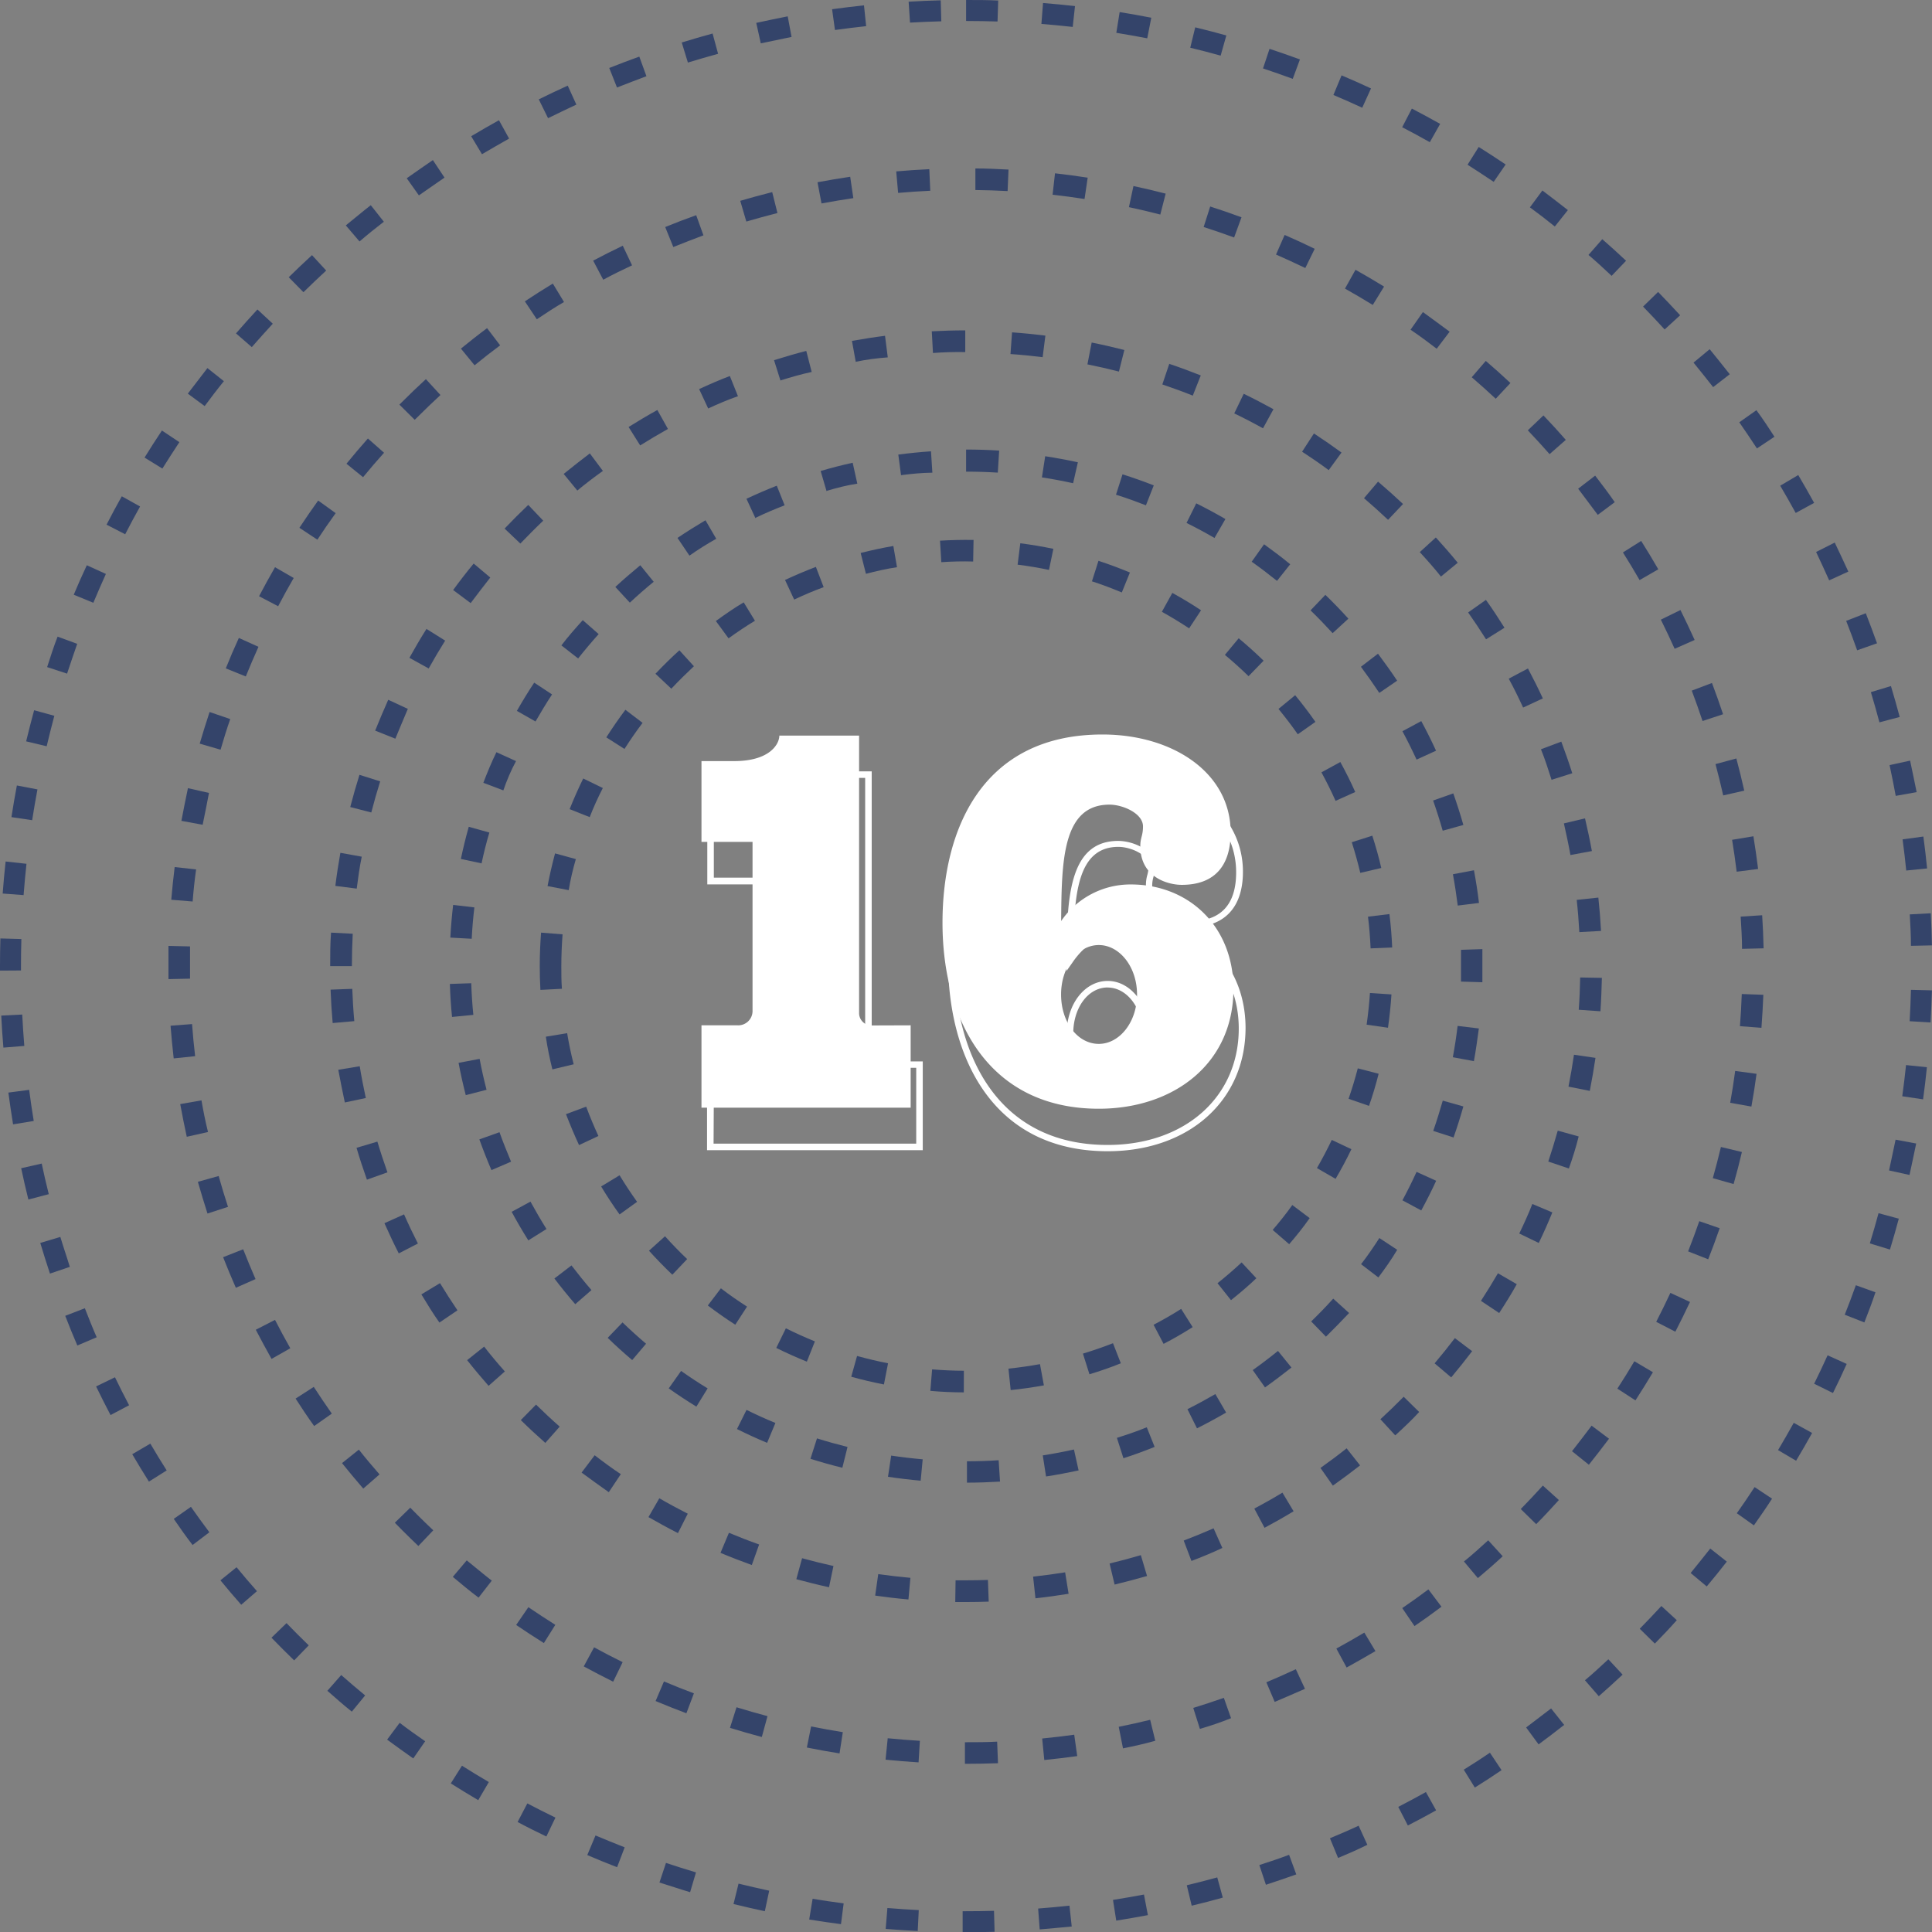 <svg xmlns="http://www.w3.org/2000/svg" viewBox="0 0 295.55 295.58"><rect x="0" y="0" width="295.55" height="295.58" fill="#808080" stroke="none"/><defs><style>.cls-1{fill:#fff;}.cls-2{fill:#34446a;}.cls-3{fill:none;}</style></defs><title>day16</title><g id="Layer_2" data-name="Layer 2"><g id="Layer_1-2" data-name="Layer 1"><path class="cls-1" d="M141.16,175.95h-33v-13.6h6a1.7,1.7,0,0,0,1.78-1.61V135.29H108.2V121.93h5.54c5.26,0,6.41-2.46,6.41-3.4V118h13.2V161a1.39,1.39,0,0,0,1.37,1.37h6.44Zm-32-1h31v-11.6h-5.44a2.4,2.4,0,0,1-2.37-2.37V119H121.11c-.31,1.58-2.09,3.9-7.36,3.9H109.2v11.36H117v26.44a2.7,2.7,0,0,1-2.78,2.61h-5Z"/><path class="cls-1" d="M169.45,176.11c-18,0-24.41-15-24.41-29,0-18.34,9.34-29.29,25-29.29,11.64,0,20.1,6.54,20.1,15.54,0,5.46-2.83,8.47-8,8.47-2.37,0-6.84-1.35-6.84-6.44a5.6,5.6,0,0,1,.21-1.53,5.29,5.29,0,0,0,.2-1.48c0-1.64-2.76-2.83-4.62-2.83-6.37,0-6.79,7.51-6.88,15.84a13.33,13.33,0,0,1,10.14-4.65c9.38,0,16.19,6.95,16.19,16.52C190.52,168.38,181.85,176.11,169.45,176.11Zm.57-57.25c-7.21,0-24,2.76-24,28.29,0,13.52,6.15,28,23.41,28,11.82,0,20.07-7.32,20.07-17.8,0-9-6.39-15.52-15.19-15.52a12.26,12.26,0,0,0-10.24,5.4l-.92,1.31v-1.6c.08-9,.16-18.3,7.9-18.3,2.35,0,5.62,1.46,5.62,3.83a6.29,6.29,0,0,1-.23,1.72,4.65,4.65,0,0,0-.18,1.29c0,5.38,5.6,5.44,5.84,5.44,4.63,0,7-2.51,7-7.47C189.11,125,181.08,118.87,170,118.87Zm-.57,47.32c-3.52,0-6.27-3.54-6.27-8.06s2.76-8.06,6.27-8.06,6.35,3.62,6.35,8.06S173,166.19,169.45,166.19Zm0-15.12c-3,0-5.27,3.1-5.27,7.06s2.32,7.06,5.27,7.06,5.35-3.17,5.35-7.06S172.4,151.07,169.45,151.07Z"/><path class="cls-1" d="M139.31,156.85v12.6h-32v-12.6h5.53a2.19,2.19,0,0,0,2.28-2.11V128.79h-7.81V116.43h5c5.45,0,6.91-2.6,6.91-3.9h12.2V155a1.89,1.89,0,0,0,1.87,1.87Z"/><path class="cls-1" d="M168.09,169.61c-16.59,0-23.91-13.17-23.91-28.46,0-14.31,6.1-28.79,24.48-28.79,10.65,0,19.6,5.77,19.6,15,0,4.88-2.28,8-7.48,8-2,0-6.34-1.06-6.34-5.94,0-1.3.41-1.54.41-3,0-2-3.09-3.33-5.12-3.33-7.24,0-7.32,8.7-7.4,17.81A12.83,12.83,0,0,1,173,135.3c8.86,0,15.69,6.42,15.69,16C188.67,162.78,179.48,169.61,168.09,169.61Zm0-9.92c3.17,0,5.85-3.33,5.85-7.56s-2.68-7.56-5.85-7.56-5.77,3.33-5.77,7.56S164.84,159.69,168.09,159.69Z"/><path class="cls-2" d="M147.44,213c-1.7,0-3.43-.08-5.12-.23l.27-3.29c1.61.13,3.25.21,4.86.21Zm7.17-.35-.34-3.28c1.61-.17,3.23-.4,4.82-.69l.6,3.25C158,212.23,156.3,212.48,154.61,212.65Zm-19.39-.86c-1.67-.33-3.35-.72-5-1.18l.89-3.18c1.56.43,3.15.81,4.74,1.12Zm31.44-1.56-1-3.16c1.55-.47,3.09-1,4.6-1.59l1.2,3.07C169.92,209.18,168.29,209.74,166.66,210.23Zm-43.23-1.93c-1.58-.64-3.15-1.34-4.68-2.1l1.47-3c1.45.72,2.94,1.39,4.44,2ZM178,205.58l-1.53-2.92c1.43-.75,2.85-1.56,4.22-2.43l1.76,2.79C181,203.93,179.54,204.79,178,205.58Zm-65.52-2.93c-1.43-.92-2.84-1.91-4.2-2.94l2-2.63c1.29,1,2.63,1.92,4,2.8Zm75.82-3.77-2.05-2.58c1.26-1,2.5-2.07,3.69-3.18l2.25,2.42C191,196.69,189.66,197.82,188.33,198.88ZM102.85,195c-1.23-1.17-2.43-2.41-3.57-3.67l2.45-2.21c1.08,1.2,2.22,2.38,3.39,3.49Zm94.34-4.69-2.5-2.16c1.05-1.22,2.08-2.5,3-3.81l2.66,2C199.38,187.73,198.3,189.08,197.19,190.36ZM94.78,185.78c-1-1.38-1.94-2.82-2.82-4.28l2.82-1.71c.84,1.38,1.74,2.75,2.68,4.06Zm109.54-5.44-2.86-1.65c.81-1.4,1.57-2.85,2.27-4.31l3,1.42C206,177.34,205.17,178.87,204.31,180.34ZM88.58,175.17c-.72-1.55-1.38-3.14-2-4.73l3.09-1.15c.56,1.51,1.19,3,1.87,4.49Zm120.84-6-3.12-1.08c.53-1.53,1-3.09,1.41-4.66l3.19.83C210.48,165.9,210,167.55,209.43,169.16ZM84.5,163.59c-.41-1.65-.76-3.34-1-5l3.26-.54c.26,1.59.6,3.2,1,4.76Zm127.83-6.37-3.27-.47c.23-1.6.4-3.23.51-4.84l3.29.21C212.75,153.81,212.57,155.53,212.33,157.21ZM82.67,151.43c-.07-1.21-.1-2.44-.1-3.64,0-1.7.07-3.43.2-5.12l3.29.26c-.12,1.61-.19,3.25-.19,4.87,0,1.14,0,2.31.09,3.46Zm127-6.35c-.07-1.62-.2-3.25-.4-4.85l3.28-.4c.21,1.68.35,3.4.42,5.11ZM87,136.17l-3.24-.62c.32-1.67.71-3.35,1.15-5l3.18.87C87.63,133,87.26,134.58,87,136.17Zm121.09-2.64c-.37-1.57-.81-3.14-1.3-4.69l3.14-1c.52,1.63,1,3.29,1.37,4.94ZM90.21,125l-3.07-1.22c.63-1.58,1.33-3.16,2.08-4.69l3,1.46C91.47,122,90.81,123.46,90.21,125Zm114.1-2.49c-.66-1.48-1.39-2.94-2.16-4.36l2.89-1.58c.81,1.49,1.58,3,2.28,4.59ZM95.53,114.57l-2.78-1.77c.92-1.44,1.9-2.86,2.92-4.22l2.63,2C97.33,111.86,96.4,113.21,95.53,114.57Zm103-2.24c-.92-1.32-1.92-2.62-2.95-3.88l2.55-2.1c1.08,1.32,2.13,2.69,3.1,4.08Zm-95.86-7-2.4-2.26c1.17-1.24,2.4-2.45,3.66-3.59l2.22,2.44C105,103,103.8,104.18,102.69,105.36ZM191,103.44c-1.16-1.13-2.38-2.23-3.62-3.26l2.11-2.54c1.31,1.09,2.59,2.24,3.81,3.43Zm-79.55-5.79L109.51,95c1.38-1,2.81-2,4.26-2.85l1.72,2.81C114.12,95.79,112.76,96.7,111.45,97.65Zm70.46-1.53c-1.35-.89-2.75-1.74-4.17-2.53l1.6-2.89c1.49.83,3,1.72,4.39,2.66Zm-60.42-4.4-1.4-3c1.54-.72,3.13-1.39,4.72-2L126,89.82C124.46,90.39,123,91,121.5,91.72Zm50.12-1.09c-1.5-.62-3-1.2-4.57-1.7l1-3.14c1.61.53,3.23,1.13,4.81,1.79Zm-39.14-2.84-.81-3.2c1.65-.42,3.34-.78,5-1.07l.56,3.25C135.64,87,134,87.38,132.47,87.78Zm28-.61c-1.58-.33-3.19-.6-4.8-.8l.41-3.27c1.69.21,3.4.5,5.06.85ZM144,86l-.2-3.29c1.7-.1,3.42-.14,5.13-.11l-.06,3.3C147.25,85.85,145.61,85.89,144,86Z"/><path class="cls-2" d="M147.92,226.81v-3.27c1.6,0,3.23-.05,4.85-.16l.21,3.27C151.29,226.75,149.59,226.81,147.92,226.81Zm-7.08-.3c-1.67-.15-3.37-.35-5-.6l.49-3.24c1.59.24,3.21.43,4.82.57Zm19.18-.64-.5-3.23c1.6-.25,3.2-.55,4.77-.9l.71,3.2C163.36,225.29,161.69,225.61,160,225.87Zm-31.16-1.34c-1.64-.4-3.28-.86-4.88-1.37l1-3.12c1.53.48,3.11.92,4.67,1.31Zm43-1.45-1-3.12c1.53-.49,3.07-1,4.57-1.62l1.2,3C175,222,173.44,222.57,171.84,223.08Zm-54.51-2.36c-1.56-.65-3.11-1.36-4.61-2.11l1.46-2.93c1.44.71,2.92,1.39,4.42,2Zm65.76-2.22-1.46-2.93c1.44-.72,2.87-1.5,4.27-2.31l1.65,2.83C186.08,216.95,184.59,217.76,183.09,218.51Zm-76.58-3.32c-1.44-.88-2.86-1.82-4.23-2.79l1.89-2.67c1.31.93,2.68,1.83,4.06,2.67Zm87-2.92-1.89-2.67c1.31-.93,2.61-1.92,3.86-2.93l2.06,2.54C196.22,210.26,194.86,211.29,193.49,212.26Zm-96.82-4.2c-1.28-1.09-2.55-2.23-3.75-3.4l2.27-2.36c1.16,1.12,2.37,2.21,3.6,3.26Zm106.15-3.56-2.28-2.35c1.15-1.12,2.29-2.29,3.37-3.49l2.43,2.2C205.21,202.1,204,203.33,202.82,204.5ZM88,199.51c-1.1-1.27-2.17-2.59-3.19-3.93l2.61-2c1,1.29,2,2.55,3.06,3.77Zm122.82-4.12-2.61-2c1-1.28,1.91-2.62,2.8-4l2.73,1.8C212.86,192.67,211.88,194.06,210.87,195.4Zm-130-5.64c-.89-1.42-1.75-2.89-2.55-4.37l2.88-1.56c.77,1.41,1.59,2.82,2.45,4.19Zm136.6-4.58-2.88-1.55c.76-1.42,1.49-2.88,2.16-4.35l3,1.36C219,182.16,218.22,183.69,217.42,185.17ZM75.18,179c-.66-1.54-1.28-3.12-1.85-4.7l3.08-1.1c.54,1.52,1.14,3,1.77,4.51Zm147.16-5L219.25,173c.54-1.52,1-3.07,1.46-4.63l3.15.89C223.41,170.85,222.9,172.48,222.34,174.06ZM71.25,167.53c-.42-1.63-.79-3.29-1.1-4.94l3.22-.61c.3,1.58.65,3.17,1.06,4.73Zm154.22-5.2-3.22-.6c.29-1.57.54-3.19.73-4.79l3.25.39C226,159,225.78,160.68,225.47,162.33ZM69.15,155.57c-.17-1.68-.28-3.38-.33-5.05l3.27-.11c.05,1.61.16,3.24.32,4.84Zm157.62-5.31-3.27-.1q0-1.18,0-2.37t0-2.49l3.27-.11q0,1.29,0,2.59T226.77,150.26ZM72.16,143.61l-3.27-.18c.09-1.68.24-3.38.43-5l3.25.38C72.38,140.37,72.24,142,72.16,143.61ZM223,138.53c-.2-1.6-.45-3.22-.74-4.79l3.22-.61c.31,1.65.57,3.33.77,5Zm-149.3-6.45-3.2-.68c.35-1.65.75-3.3,1.21-4.92l3.15.88C74.4,128.91,74,130.49,73.67,132.07Zm147-5c-.44-1.54-.93-3.1-1.47-4.62l3.09-1.09c.56,1.59,1.08,3.21,1.54,4.83ZM77,120.91l-3.06-1.16c.6-1.57,1.25-3.15,2-4.68l3,1.36C78.15,117.89,77.52,119.4,77,120.91Zm139.7-4.71c-.67-1.46-1.4-2.92-2.16-4.34l2.88-1.55c.8,1.48,1.56,3,2.26,4.53ZM81.92,110.37l-2.85-1.62c.83-1.46,1.72-2.92,2.65-4.32l2.73,1.8C83.57,107.57,82.71,109,81.92,110.37ZM211,106c-.89-1.34-1.83-2.68-2.81-4l2.61-2c1,1.34,2,2.73,2.93,4.13ZM88.44,100.73l-2.56-2c1-1.32,2.15-2.62,3.27-3.86L91.58,97C90.49,98.22,89.44,99.46,88.44,100.73Zm115.42-3.87c-1.08-1.18-2.21-2.36-3.38-3.49L202.75,91c1.22,1.18,2.4,2.4,3.52,3.64ZM96.35,92.19l-2.22-2.4c1.23-1.14,2.52-2.25,3.82-3.32L100,89C98.77,90,97.53,91.09,96.35,92.19Zm99-3.33c-1.25-1-2.55-2-3.87-2.93l1.89-2.67c1.37,1,2.73,2,4,3.06ZM105.47,85l-1.83-2.71c1.39-.94,2.83-1.84,4.28-2.7l1.65,2.83C108.19,83.19,106.8,84.06,105.47,85Zm80.32-2.7c-1.4-.82-2.84-1.59-4.28-2.3L183,77c1.5.75,3,1.55,4.46,2.4Zm-70.21-3-1.39-3c1.52-.71,3.08-1.39,4.64-2l1.2,3C118.54,77.88,117,78.52,115.59,79.21Zm59.72-2c-1.5-.58-3-1.13-4.58-1.62l1-3.12c1.61.51,3.22,1.08,4.78,1.69Zm-48.84-2.11-.92-3.14c1.62-.48,3.27-.9,4.9-1.26l.71,3.2C129.6,74.22,128,74.63,126.46,75.09Zm37.7-1.27c-1.56-.34-3.17-.65-4.77-.89l.5-3.24c1.67.26,3.35.57,5,.93Zm-26.31-1.13-.43-3.25c1.67-.22,3.37-.39,5-.5l.21,3.27C141.08,72.32,139.45,72.48,137.85,72.69Zm14.79-.49c-1.61-.1-3.24-.15-4.85-.15V68.77c1.68,0,3.38.05,5.06.16Z"/><path class="cls-2" d="M147.87,245.07c-.59,0-1.16,0-1.74,0l.05-3.32c.56,0,1.12,0,1.68,0q1.64,0,3.27-.06l.12,3.32Q149.57,245.07,147.87,245.07Zm-8.9-.39c-1.7-.15-3.41-.35-5.09-.59l.47-3.29c1.62.23,3.27.42,4.92.57Zm19.43-.18-.36-3.31c1.63-.18,3.28-.4,4.9-.66l.53,3.28C161.8,244.08,160.1,244.32,158.41,244.5Zm-31.58-1.69c-1.65-.36-3.33-.78-5-1.23l.88-3.21c1.59.44,3.21.84,4.8,1.19Zm43.69-.4-.77-3.23c1.59-.38,3.2-.81,4.78-1.28l.95,3.19C173.83,241.56,172.17,242,170.52,242.4Zm-55.5-3c-1.61-.58-3.22-1.2-4.79-1.86l1.29-3.07c1.51.63,3.07,1.24,4.62,1.79Zm67.25-.63-1.18-3.11c1.52-.58,3.06-1.21,4.57-1.87l1.34,3C185.43,237.54,183.84,238.19,182.26,238.79Zm-78.55-4.25c-1.51-.77-3-1.59-4.51-2.45l1.66-2.88c1.43.83,2.89,1.62,4.35,2.36Zm89.73-.82-1.56-2.93c1.45-.77,2.9-1.59,4.3-2.44l1.71,2.85C196.44,232.07,194.94,232.92,193.44,233.72ZM93.13,228.27c-1.41-1-2.81-2-4.16-3l2-2.65c1.3,1,2.65,2,4,2.89Zm110.77-1L202,224.56c1.34-.95,2.67-1.94,4-3l2.06,2.61C206.66,225.26,205.28,226.29,203.89,227.27ZM83.42,220.73c-1.27-1.12-2.54-2.3-3.75-3.49L82,214.87c1.17,1.15,2.39,2.29,3.62,3.37Zm130-1.17-2.25-2.45c1.21-1.11,2.41-2.27,3.56-3.44l2.37,2.33C216,217.21,214.72,218.41,213.46,219.56ZM74.74,212c-1.12-1.28-2.23-2.6-3.28-3.93L74.06,206c1,1.29,2.08,2.57,3.17,3.8ZM222,210.71l-2.54-2.15c1.07-1.26,2.11-2.56,3.1-3.86l2.64,2C224.17,208.06,223.09,209.41,222,210.71ZM67.22,202.32c-1-1.41-1.88-2.86-2.76-4.31l2.85-1.72c.85,1.4,1.75,2.8,2.67,4.16Zm162.12-1.46L226.55,199c.9-1.38,1.77-2.8,2.6-4.22l2.88,1.67C231.17,198,230.27,199.43,229.34,200.86ZM61,191.74c-.77-1.51-1.5-3.07-2.19-4.62l3-1.35c.66,1.5,1.38,3,2.12,4.46Zm174.41-1.59-3-1.45c.72-1.49,1.41-3,2-4.52l3.06,1.29C236.85,187,236.14,188.61,235.39,190.15ZM56.13,180.46c-.57-1.6-1.11-3.24-1.59-4.87l3.19-.95c.47,1.58,1,3.16,1.54,4.7ZM240,178.75l-3.15-1.06c.52-1.56,1-3.15,1.45-4.73l3.2.89C241.09,175.49,240.58,177.14,240,178.75ZM52.75,168.65c-.36-1.66-.69-3.36-1-5l3.28-.54c.26,1.62.58,3.25.93,4.86Zm190.45-1.77-3.26-.65c.32-1.61.6-3.25.84-4.88l3.29.48C243.82,163.51,243.53,165.21,243.2,166.88ZM50.89,156.5c-.15-1.7-.26-3.42-.32-5.11l3.32-.12c.06,1.64.16,3.3.31,4.94Zm193.94-1.8-3.32-.23c.12-1.64.19-3.3.22-4.94l3.32.06C245,151.28,244.95,153,244.83,154.7Zm-191-6.91H50.51c0-1.7,0-3.42.13-5.12l3.32.17C53.88,144.49,53.83,146.15,53.83,147.79Zm187.77-5.2c-.09-1.64-.22-3.3-.4-4.93l3.31-.35c.18,1.69.32,3.41.41,5.1Zm-187-6.65-3.3-.42c.21-1.69.47-3.39.77-5.06l3.27.59C55,132.67,54.78,134.32,54.57,135.94Zm185.64-5.14c-.29-1.61-.64-3.24-1-4.84l3.23-.77c.39,1.66.75,3.35,1.05,5ZM56.8,124.29l-3.22-.83c.43-1.65.9-3.31,1.41-4.93l3.17,1C57.67,121.09,57.21,122.69,56.8,124.29Zm180.55-5c-.49-1.55-1-3.13-1.62-4.67l3.11-1.17c.6,1.6,1.17,3.23,1.68,4.84ZM60.48,113l-3.09-1.23c.63-1.57,1.31-3.16,2-4.72l3,1.39C61.75,110,61.09,111.48,60.48,113ZM233,108.24c-.68-1.48-1.42-3-2.2-4.42l2.94-1.56c.8,1.51,1.57,3.05,2.28,4.58Zm-167.46-6-2.91-1.61c.83-1.49,1.71-3,2.61-4.42L68.1,98C67.23,99.39,66.38,100.82,65.58,102.26Zm161.79-4.44c-.88-1.39-1.8-2.78-2.74-4.11l2.72-1.92c1,1.38,1.93,2.82,2.84,4.26ZM72,92.26l-2.68-2c1-1.37,2.06-2.74,3.14-4.05L75,88.35C74,89.62,73,90.94,72,92.26ZM220.43,88.2c-1-1.26-2.12-2.52-3.24-3.74l2.46-2.24c1.16,1.27,2.29,2.57,3.35,3.87ZM79.6,83.15l-2.41-2.29c1.16-1.22,2.38-2.44,3.62-3.62l2.29,2.41C81.9,80.79,80.72,82,79.6,83.15Zm132.74-3.63c-1.2-1.13-2.44-2.25-3.68-3.31l2.15-2.53c1.29,1.1,2.58,2.25,3.82,3.42Zm-124-4.45-2.11-2.57c1.32-1.08,2.68-2.13,4-3.14l2,2.68C90.88,73,89.57,74,88.29,75.06Zm114.92-3.15c-1.33-1-2.7-1.92-4.07-2.82L201,66.31c1.42.93,2.84,1.91,4.22,2.92ZM97.93,68.14l-1.77-2.82c1.44-.9,2.92-1.78,4.4-2.6l1.62,2.9C100.75,66.42,99.32,67.27,97.93,68.14Zm95.28-2.62c-1.44-.8-2.92-1.57-4.4-2.28l1.45-3c1.53.74,3.06,1.54,4.55,2.36Zm-84.86-3-1.4-3c1.54-.71,3.12-1.4,4.7-2l1.24,3.09C111.37,61.14,109.84,61.79,108.35,62.48Zm74.12-2c-1.53-.61-3.1-1.18-4.66-1.71l1.06-3.15c1.61.54,3.23,1.14,4.82,1.77Zm-63.06-2.25-1-3.17c1.62-.51,3.28-1,4.93-1.42l.83,3.22C122.57,57.24,121,57.7,119.41,58.19Zm51.76-1.43c-1.6-.41-3.22-.78-4.82-1.1L167,52.4c1.66.33,3.34.72,5,1.14Zm-40.25-1.42-.59-3.27c1.67-.3,3.37-.57,5.06-.78l.42,3.3C134.19,54.79,132.54,55,130.93,55.34Zm28.58-.78c-1.63-.2-3.28-.37-4.92-.48l.24-3.32c1.7.12,3.41.29,5.1.5ZM142.72,54l-.18-3.32c1.69-.09,3.42-.14,5.12-.14v3.32C146,53.83,144.35,53.88,142.72,54Z"/><path class="cls-2" d="M147.79,269.82h-.18v-3.3h.18c1.57,0,3.17,0,4.75-.09l.13,3.3C151,269.79,149.4,269.82,147.79,269.82Zm-7.27-.22c-1.69-.1-3.39-.24-5.05-.41l.33-3.28c1.62.16,3.27.3,4.92.39Zm19.23-.37-.32-3.28c1.64-.16,3.29-.36,4.9-.58l.46,3.27C163.14,268.87,161.44,269.07,159.75,269.24Zm-31.32-1c-1.66-.26-3.34-.57-5-.9l.65-3.23c1.61.33,3.24.62,4.85.88Zm43.35-.83-.64-3.24c1.6-.32,3.22-.68,4.81-1.07l.78,3.21C175.09,266.76,173.43,267.13,171.78,267.46Zm-55.24-1.68c-1.62-.43-3.26-.9-4.87-1.4l1-3.15c1.57.48,3.16.94,4.74,1.36Zm67-1.29-1-3.16c1.56-.48,3.14-1,4.68-1.54l1.1,3.11C186.8,263.46,185.18,264,183.57,264.48ZM105,262.09c-1.57-.59-3.16-1.22-4.71-1.87l1.28-3c1.51.64,3.05,1.25,4.58,1.82ZM195,260.35l-1.28-3c1.51-.63,3-1.3,4.51-2l1.4,3C198.12,259,196.56,259.7,195,260.35ZM93.8,257.26c-1.52-.75-3-1.54-4.5-2.34L90.88,252c1.42.78,2.89,1.54,4.37,2.27ZM206,255.09l-1.57-2.9c1.43-.78,2.87-1.6,4.28-2.44l1.7,2.83C208.93,253.45,207.45,254.29,206,255.09Zm-122.8-3.74c-1.42-.89-2.85-1.82-4.24-2.77l1.87-2.72c1.35.92,2.74,1.83,4.12,2.7Zm133.19-2.59L214.51,246c1.36-.93,2.71-1.89,4-2.86l2,2.65C219.15,246.82,217.76,247.81,216.37,248.76ZM73.21,244.4c-1.34-1-2.66-2.11-3.94-3.18l2.13-2.52c1.24,1,2.53,2.09,3.83,3.1Zm152.86-3-2.12-2.53c1.25-1,2.49-2.13,3.71-3.24l2.22,2.44C228.63,239.23,227.35,240.35,226.07,241.42ZM64,236.5q-1.25-1.19-2.48-2.42l-1.12-1.14,2.36-2.3,1.1,1.11q1.2,1.2,2.42,2.35Zm171-3.34-2.36-2.31c1.15-1.18,2.29-2.39,3.38-3.59l2.45,2.21C237.34,230.71,236.17,232,235,233.16ZM55.57,227.72c-1.1-1.27-2.19-2.58-3.25-3.9l2.58-2.06c1,1.28,2.09,2.56,3.16,3.79Zm187.49-3.65L240.48,222c1-1.27,2-2.58,3-3.91l2.66,2C245.14,221.42,244.1,222.77,243.06,224.07Zm-195-5.92c-1-1.38-1.93-2.79-2.84-4.2L48,212.16c.89,1.37,1.82,2.75,2.76,4.09Zm202.13-3.92-2.77-1.8c.9-1.38,1.77-2.79,2.6-4.19l2.84,1.68C252,211.36,251.1,212.81,250.18,214.23ZM41.54,207.88c-.83-1.46-1.64-3-2.41-4.46l2.94-1.51c.75,1.46,1.53,2.92,2.34,4.34Zm214.75-4.16-2.93-1.51c.75-1.46,1.48-2.95,2.17-4.43l3,1.39C257.81,200.69,257.06,202.22,256.29,203.72ZM36.08,197c-.67-1.53-1.33-3.1-1.95-4.68l3.07-1.21c.6,1.53,1.24,3.07,1.89,4.56Zm225.23-4.36-3.07-1.21c.6-1.52,1.18-3.08,1.71-4.62l3.12,1.08C262.52,189.49,261.93,191.08,261.31,192.65Zm-229.57-7c-.52-1.6-1-3.23-1.47-4.85l3.18-.89c.44,1.58.92,3.16,1.43,4.72Zm233.46-4.51-3.18-.9c.44-1.57.86-3.17,1.24-4.77l3.21.77C266.09,177.87,265.66,179.52,265.2,181.13ZM28.57,173.9c-.36-1.64-.69-3.32-1-5l3.25-.57c.28,1.61.6,3.24,1,4.84Zm239.36-4.62-3.25-.58c.29-1.6.54-3.24.76-4.87l3.27.44C268.48,166,268.22,167.64,267.92,169.29ZM26.57,161.91c-.19-1.66-.35-3.36-.48-5l3.29-.25c.12,1.64.28,3.29.47,4.91Zm242.89-4.68-3.29-.25c.13-1.63.22-3.29.28-4.92l3.3.12C269.68,153.85,269.59,155.55,269.46,157.22ZM25.77,149.78q0-1,0-2,0-1.54,0-3.08l3.3.08q0,1.5,0,3,0,1,0,1.93Zm240.72-4.63c0-1.64-.11-3.29-.21-4.93l3.29-.21c.11,1.68.18,3.38.22,5.06Zm-237-7.24-3.29-.27c.14-1.68.32-3.38.52-5L30,133C29.77,134.61,29.6,136.26,29.47,137.9Zm236.18-4.56c-.2-1.64-.44-3.28-.7-4.88l3.26-.54c.27,1.64.51,3.33.72,5ZM31,126.17l-3.25-.6c.31-1.66.65-3.33,1-5l3.22.73C31.66,122.94,31.33,124.56,31,126.17Zm232.61-4.49c-.36-1.61-.76-3.22-1.18-4.79l3.19-.86c.43,1.61.84,3.27,1.21,4.92Zm-229.89-7-3.17-.92c.47-1.63,1-3.26,1.51-4.84L35.22,110C34.7,111.49,34.21,113.07,33.75,114.66Zm226.73-4.38c-.52-1.57-1.08-3.13-1.65-4.65l3.09-1.17c.59,1.56,1.16,3.16,1.7,4.78ZM37.6,103.48l-3.06-1.23c.62-1.55,1.29-3.12,2-4.66l3,1.36C38.86,100.44,38.21,102,37.6,103.48Zm218.58-4.23c-.67-1.49-1.38-3-2.11-4.46l3-1.47c.75,1.51,1.48,3.05,2.17,4.58ZM42.55,92.74l-2.92-1.53c.79-1.5,1.61-3,2.44-4.44l2.86,1.65C44.11,89.83,43.31,91.28,42.55,92.74Zm208.27-4c-.82-1.42-1.67-2.84-2.55-4.23l2.79-1.76c.9,1.42,1.78,2.89,2.62,4.34ZM48.55,82.56,45.8,80.74c.92-1.39,1.88-2.79,2.87-4.17l2.68,1.93C50.38,79.84,49.44,81.2,48.55,82.56Zm195.87-3.8c-1-1.33-2-2.66-3-4l2.6-2c1,1.32,2.06,2.69,3,4.06ZM55.54,73,53,70.94c1.06-1.3,2.16-2.6,3.28-3.86l2.47,2.18C57.64,70.49,56.57,71.75,55.54,73Zm181.51-3.53c-1.08-1.22-2.2-2.45-3.33-3.64l2.39-2.28c1.17,1.22,2.32,2.48,3.42,3.74ZM63.44,64.22,61.1,61.9l.39-.39c1.2-1.2,2.43-2.38,3.66-3.51l2.23,2.43c-1.19,1.1-2.39,2.25-3.56,3.42ZM228.81,61c-1.19-1.11-2.42-2.22-3.67-3.29l2.15-2.5c1.28,1.1,2.55,2.24,3.77,3.38ZM72.6,55.88l-2.09-2.55c1.3-1.06,2.64-2.12,4-3.13l2,2.63C75.17,53.82,73.86,54.85,72.6,55.88Zm147.18-2.53c-1.3-1-2.64-2-4-2.91l1.89-2.7c1.37,1,2.75,2,4.09,3ZM82.12,48.84,80.29,46.1c1.41-.94,2.85-1.85,4.28-2.72l1.71,2.82C84.89,47,83.49,47.93,82.12,48.84ZM210,46.65c-1.4-.86-2.83-1.71-4.25-2.5l1.61-2.88c1.46.82,2.92,1.68,4.37,2.57ZM92.28,42.79l-1.54-2.92c1.49-.79,3-1.55,4.53-2.28l1.42,3C95.22,41.28,93.73,42,92.28,42.79ZM199.68,41c-1.46-.71-3-1.4-4.48-2.06l1.32-3c1.55.67,3.1,1.39,4.6,2.12ZM103,37.79l-1.24-3.06c1.56-.64,3.16-1.25,4.74-1.81L107.61,36C106.08,36.58,104.53,37.17,103,37.79Zm85.79-1.46c-1.55-.57-3.12-1.11-4.66-1.6l1-3.14c1.59.51,3.2,1.06,4.79,1.65Zm-74.62-2.44-.93-3.17c1.6-.47,3.25-.92,4.89-1.33l.8,3.2C117.34,33,115.73,33.43,114.18,33.89Zm63.33-1.07c-1.58-.41-3.19-.79-4.8-1.13l.69-3.23c1.65.35,3.31.74,4.93,1.16Zm-51.83-1.7-.61-3.24c1.64-.31,3.33-.59,5-.84l.48,3.27C128.92,30.55,127.28,30.82,125.68,31.12Zm40.24-.68c-1.62-.25-3.26-.47-4.89-.65l.37-3.28c1.67.19,3.36.41,5,.67Zm-28.52-.93-.29-3.29c1.67-.15,3.38-.26,5.06-.34l.15,3.3C140.69,29.25,139,29.37,137.4,29.51Zm16.75-.28c-1.64-.09-3.3-.14-4.93-.16l0-3.3c1.67,0,3.38.08,5.07.17Z"/><path class="cls-2" d="M147.79,295.58h-.53l0-3.21h.51q2.15,0,4.29-.06l.09,3.21Q150,295.58,147.79,295.58Zm-7.4-.18c-1.63-.08-3.28-.19-4.9-.32l.26-3.2c1.58.13,3.2.24,4.8.32Zm18.66-.24-.24-3.2c1.6-.12,3.21-.27,4.79-.44l.35,3.19C162.32,294.88,160.67,295,159,295.16Zm-30.4-.81c-1.63-.21-3.27-.45-4.86-.71l.52-3.17c1.56.26,3.16.49,4.75.7Zm42.11-.54-.5-3.17c1.59-.25,3.18-.53,4.74-.82l.6,3.15C174,293.27,172.38,293.55,170.76,293.81ZM117,292.37c-1.6-.34-3.21-.71-4.79-1.1l.77-3.12c1.55.38,3.12.74,4.69,1.08Zm65.3-.85-.75-3.12c1.56-.37,3.13-.78,4.66-1.2l.85,3.09C185.52,290.73,183.92,291.14,182.32,291.52Zm-76.73-2.06c-1.55-.46-3.13-1-4.69-1.48l1-3c1.52.51,3.07,1,4.59,1.45Zm88.08-1.15-1-3c1.53-.5,3.06-1,4.55-1.57l1.1,3C196.8,287.27,195.24,287.81,193.67,288.32Zm-99.25-2.67c-1.52-.59-3.06-1.21-4.56-1.86l1.26-3c1.47.63,3,1.24,4.46,1.82Zm110.29-1.43-1.24-3c1.48-.62,3-1.27,4.39-1.92l1.33,2.92C207.73,282.93,206.22,283.59,204.71,284.22ZM83.58,280.94c-1.48-.71-3-1.46-4.4-2.22l1.49-2.84c1.41.74,2.85,1.47,4.3,2.17Zm131.79-1.68-1.47-2.85c1.41-.72,2.83-1.49,4.23-2.27l1.56,2.8C218.27,277.74,216.81,278.52,215.38,279.25ZM73.16,275.38c-1.41-.83-2.82-1.69-4.2-2.56l1.71-2.71c1.35.85,2.73,1.7,4.11,2.5Zm152.45-1.93-1.69-2.73c1.35-.84,2.71-1.71,4-2.6l1.78,2.67C228.38,271.7,227,272.59,225.62,273.45ZM63.22,269c-1.33-.93-2.67-1.9-4-2.88l1.92-2.57c1.29,1,2.6,1.91,3.9,2.82Zm172.14-2.16-1.9-2.58c1.29-1,2.57-1.93,3.82-2.91l2,2.52C238,264.88,236.68,265.88,235.37,266.85Zm-181.54-5c-1.26-1-2.52-2.12-3.74-3.19l2.12-2.41c1.19,1.05,2.42,2.1,3.66,3.12Zm190.74-2.38-2.1-2.42c1.21-1,2.41-2.13,3.58-3.21l2.18,2.35C247,257.31,245.8,258.42,244.57,259.49ZM45,254c-1.17-1.13-2.34-2.3-3.47-3.47l2.3-2.23c1.11,1.15,2.25,2.29,3.4,3.4Zm208.13-2.59-2.29-2.25c1.12-1.14,2.24-2.31,3.31-3.48l2.36,2.17C255.45,249.05,254.31,250.25,253.16,251.42ZM36.9,245.49c-1.08-1.22-2.15-2.48-3.18-3.74l2.47-2c1,1.23,2.06,2.46,3.12,3.66Zm224.19-2.8-2.46-2.06c1-1.22,2-2.48,3-3.74l2.53,2C263.18,240.15,262.14,241.44,261.09,242.69ZM29.46,236.35c-1-1.29-1.94-2.63-2.88-4l2.63-1.84c.92,1.32,1.87,2.62,2.82,3.89Zm238.85-3-2.62-1.86c.93-1.31,1.84-2.64,2.72-4l2.67,1.77C270.19,230.65,269.25,232,268.3,233.35Zm-245.53-6.7c-.87-1.38-1.73-2.79-2.55-4.19L23,220.84c.8,1.37,1.64,2.75,2.5,4.1Zm252-3.18L272,221.83c.81-1.36,1.62-2.76,2.4-4.17l2.81,1.55C276.41,220.65,275.59,222.08,274.75,223.47Zm-257.87-7c-.76-1.45-1.5-2.92-2.21-4.38l2.89-1.4c.69,1.42,1.41,2.86,2.16,4.28ZM280.4,213.1l-2.88-1.42c.71-1.44,1.4-2.9,2.06-4.35l2.92,1.32C281.84,210.13,281.13,211.63,280.4,213.1ZM11.83,205.83c-.64-1.5-1.26-3-1.85-4.54l3-1.16c.58,1.48,1.18,3,1.81,4.44ZM285.2,202.3l-3-1.18c.59-1.48,1.16-3,1.7-4.51l3,1.08C286.39,199.24,285.8,200.79,285.2,202.3ZM7.64,194.83c-.51-1.53-1-3.11-1.48-4.69l3.07-.92c.46,1.54,1,3.08,1.45,4.58Zm281.47-3.68-3.07-.94c.47-1.53.92-3.09,1.33-4.62l3.1.84C290.05,188,289.6,189.58,289.12,191.15ZM4.34,183.5c-.39-1.59-.77-3.2-1.1-4.79L6.38,178c.33,1.55.69,3.13,1.08,4.68Zm287.77-3.76-3.13-.69c.34-1.54.66-3.13,1-4.71l3.15.59C292.79,176.54,292.46,178.16,292.11,179.74ZM2,172c-.26-1.6-.5-3.23-.72-4.86l3.18-.42c.21,1.59.44,3.19.7,4.76Zm292.22-3.82L291,167.7c.22-1.58.41-3.18.58-4.77l3.19.33C294.61,164.88,294.41,166.53,294.19,168.14ZM.52,160.26c-.14-1.62-.25-3.27-.33-4.9l3.21-.16c.08,1.6.19,3.21.32,4.8Zm294.81-3.85-3.2-.19c.09-1.58.16-3.19.2-4.8l3.21.08C295.49,153.14,295.42,154.79,295.33,156.4ZM0,148.48v-.69q0-2.12.06-4.23l3.21.09q-.06,2.06-.06,4.14v.67Zm292.33-3.79c0-1.61-.09-3.23-.18-4.81l3.21-.17c.09,1.61.15,3.26.18,4.91ZM3.61,136.93l-3.2-.24c.12-1.64.27-3.29.45-4.9l3.19.35C3.88,133.72,3.73,135.33,3.61,136.93Zm288-3.76c-.16-1.59-.35-3.2-.56-4.77l3.18-.43c.22,1.61.41,3.25.57,4.88ZM4.92,125.47,1.75,125c.25-1.62.53-3.25.83-4.84l3.15.6C5.44,122.29,5.17,123.88,4.92,125.47ZM290,121.75c-.29-1.58-.61-3.17-.94-4.71l3.14-.68c.34,1.58.67,3.2,1,4.82ZM7.14,114.16,4,113.41c.38-1.58.79-3.18,1.22-4.76l3.09.85C7.91,111,7.51,112.61,7.14,114.16Zm280.37-3.66c-.41-1.54-.85-3.09-1.31-4.62l3.07-.93c.47,1.57.92,3.16,1.34,4.73ZM10.26,103.05l-3.05-1c.51-1.56,1-3.13,1.6-4.66l3,1.1C11.29,100,10.76,101.53,10.26,103.05ZM284.1,99.48c-.53-1.49-1.09-3-1.68-4.5l3-1.17c.6,1.54,1.18,3.08,1.72,4.6ZM14.28,92.21l-3-1.23c.62-1.49,1.29-3,2-4.51l2.92,1.33C15.54,89.26,14.89,90.75,14.28,92.21Zm265.54-3.43c-.65-1.45-1.33-2.92-2-4.34L280.67,83c.71,1.46,1.41,3,2.08,4.44ZM19.15,81.73l-2.85-1.47c.75-1.46,1.53-2.92,2.33-4.34l2.8,1.56C20.65,78.88,19.88,80.3,19.15,81.73ZM274.7,78.47c-.77-1.4-1.56-2.8-2.37-4.17l2.76-1.63c.83,1.4,1.64,2.83,2.43,4.26ZM24.84,71.68,22.11,70c.86-1.39,1.76-2.79,2.66-4.14l2.67,1.78C26.56,69,25.69,70.31,24.84,71.68ZM268.77,68.6c-.86-1.32-1.77-2.65-2.7-4l2.62-1.85c1,1.35,1.88,2.71,2.76,4.06ZM31.31,62.12l-2.58-1.9c1-1.31,2-2.62,3-3.91l2.52,2C33.24,59.55,32.26,60.84,31.31,62.12Zm230.76-2.9c-1-1.26-2-2.53-3-3.75l2.47-2.05c1,1.25,2.07,2.54,3.07,3.83ZM38.52,53.1,36.1,51c1.08-1.24,2.18-2.47,3.28-3.66l2.35,2.18C40.66,50.68,39.58,51.89,38.52,53.1ZM254.65,50.4c-1.07-1.17-2.18-2.35-3.3-3.5l2.3-2.24c1.14,1.17,2.28,2.38,3.37,3.57ZM46.42,44.7l-2.25-2.29c1.16-1.14,2.36-2.28,3.56-3.38l2.17,2.36C48.73,42.47,47.56,43.58,46.42,44.7Zm200.12-2.5C245.38,41.1,244.18,40,243,39l2.11-2.41c1.23,1.07,2.45,2.18,3.64,3.3ZM55,36.94,52.9,34.48c1.25-1,2.53-2.09,3.82-3.09l2,2.53C57.44,34.9,56.18,35.92,55,36.94Zm182.85-2.29c-1.24-1-2.53-2-3.81-2.93l1.91-2.58c1.31,1,2.63,2,3.9,3ZM64.08,29.89l-1.86-2.62c1.33-.94,2.69-1.88,4-2.78L68,27.17C66.71,28.05,65.38,29,64.08,29.89Zm164.42-2.07c-1.33-.9-2.69-1.78-4-2.62l1.71-2.72c1.38.87,2.77,1.77,4.12,2.68ZM73.73,23.59l-1.65-2.75c1.4-.84,2.83-1.66,4.25-2.45l1.55,2.81C76.5,22,75.1,22.77,73.73,23.59Zm145-1.84c-1.4-.79-2.82-1.56-4.23-2.29l1.48-2.85c1.44.75,2.9,1.54,4.33,2.34ZM83.84,18.08l-1.42-2.88c1.45-.72,2.94-1.42,4.43-2.1L88.17,16C86.71,16.69,85.26,17.38,83.84,18.08Zm124.55-1.6c-1.45-.67-2.94-1.33-4.41-1.95l1.25-3c1.5.63,3,1.3,4.5,2Zm-114-3.08-1.19-3c1.51-.6,3.06-1.19,4.6-1.74l1.09,3C97.34,12.24,95.83,12.82,94.35,13.4Zm103.37-1.34c-1.52-.56-3.05-1.09-4.55-1.59l1-3c1.54.51,3.1,1.05,4.65,1.62ZM105.23,9.57l-.94-3.07c1.56-.48,3.14-.94,4.72-1.37l.84,3.1C108.3,8.66,106.75,9.11,105.23,9.57Zm81.5-1.06c-1.53-.43-3.09-.83-4.65-1.21l.76-3.12c1.59.39,3.2.81,4.76,1.24ZM116.38,6.63l-.69-3.13c1.59-.35,3.21-.68,4.81-1l.59,3.15C119.52,6,117.93,6.29,116.38,6.63Zm59.12-.77c-1.56-.3-3.15-.58-4.73-.84l.51-3.17c1.62.26,3.25.55,4.84.86ZM127.73,4.59l-.44-3.18c1.62-.22,3.26-.42,4.88-.59L132.5,4C130.92,4.17,129.32,4.37,127.73,4.59Zm36.37-.47c-1.58-.18-3.19-.33-4.79-.46l.25-3.2c1.63.13,3.28.29,4.89.47Zm-24.89-.66L139,.26c1.62-.1,3.27-.17,4.91-.21L144,3.26C142.41,3.3,140.8,3.37,139.21,3.46Zm13.39-.17c-1.58-.05-3.2-.08-4.81-.08V0c1.65,0,3.3,0,4.91.08Z"/><rect class="cls-3" x="69.79" y="4.03" width="155.99" height="289.51"/></g></g></svg>